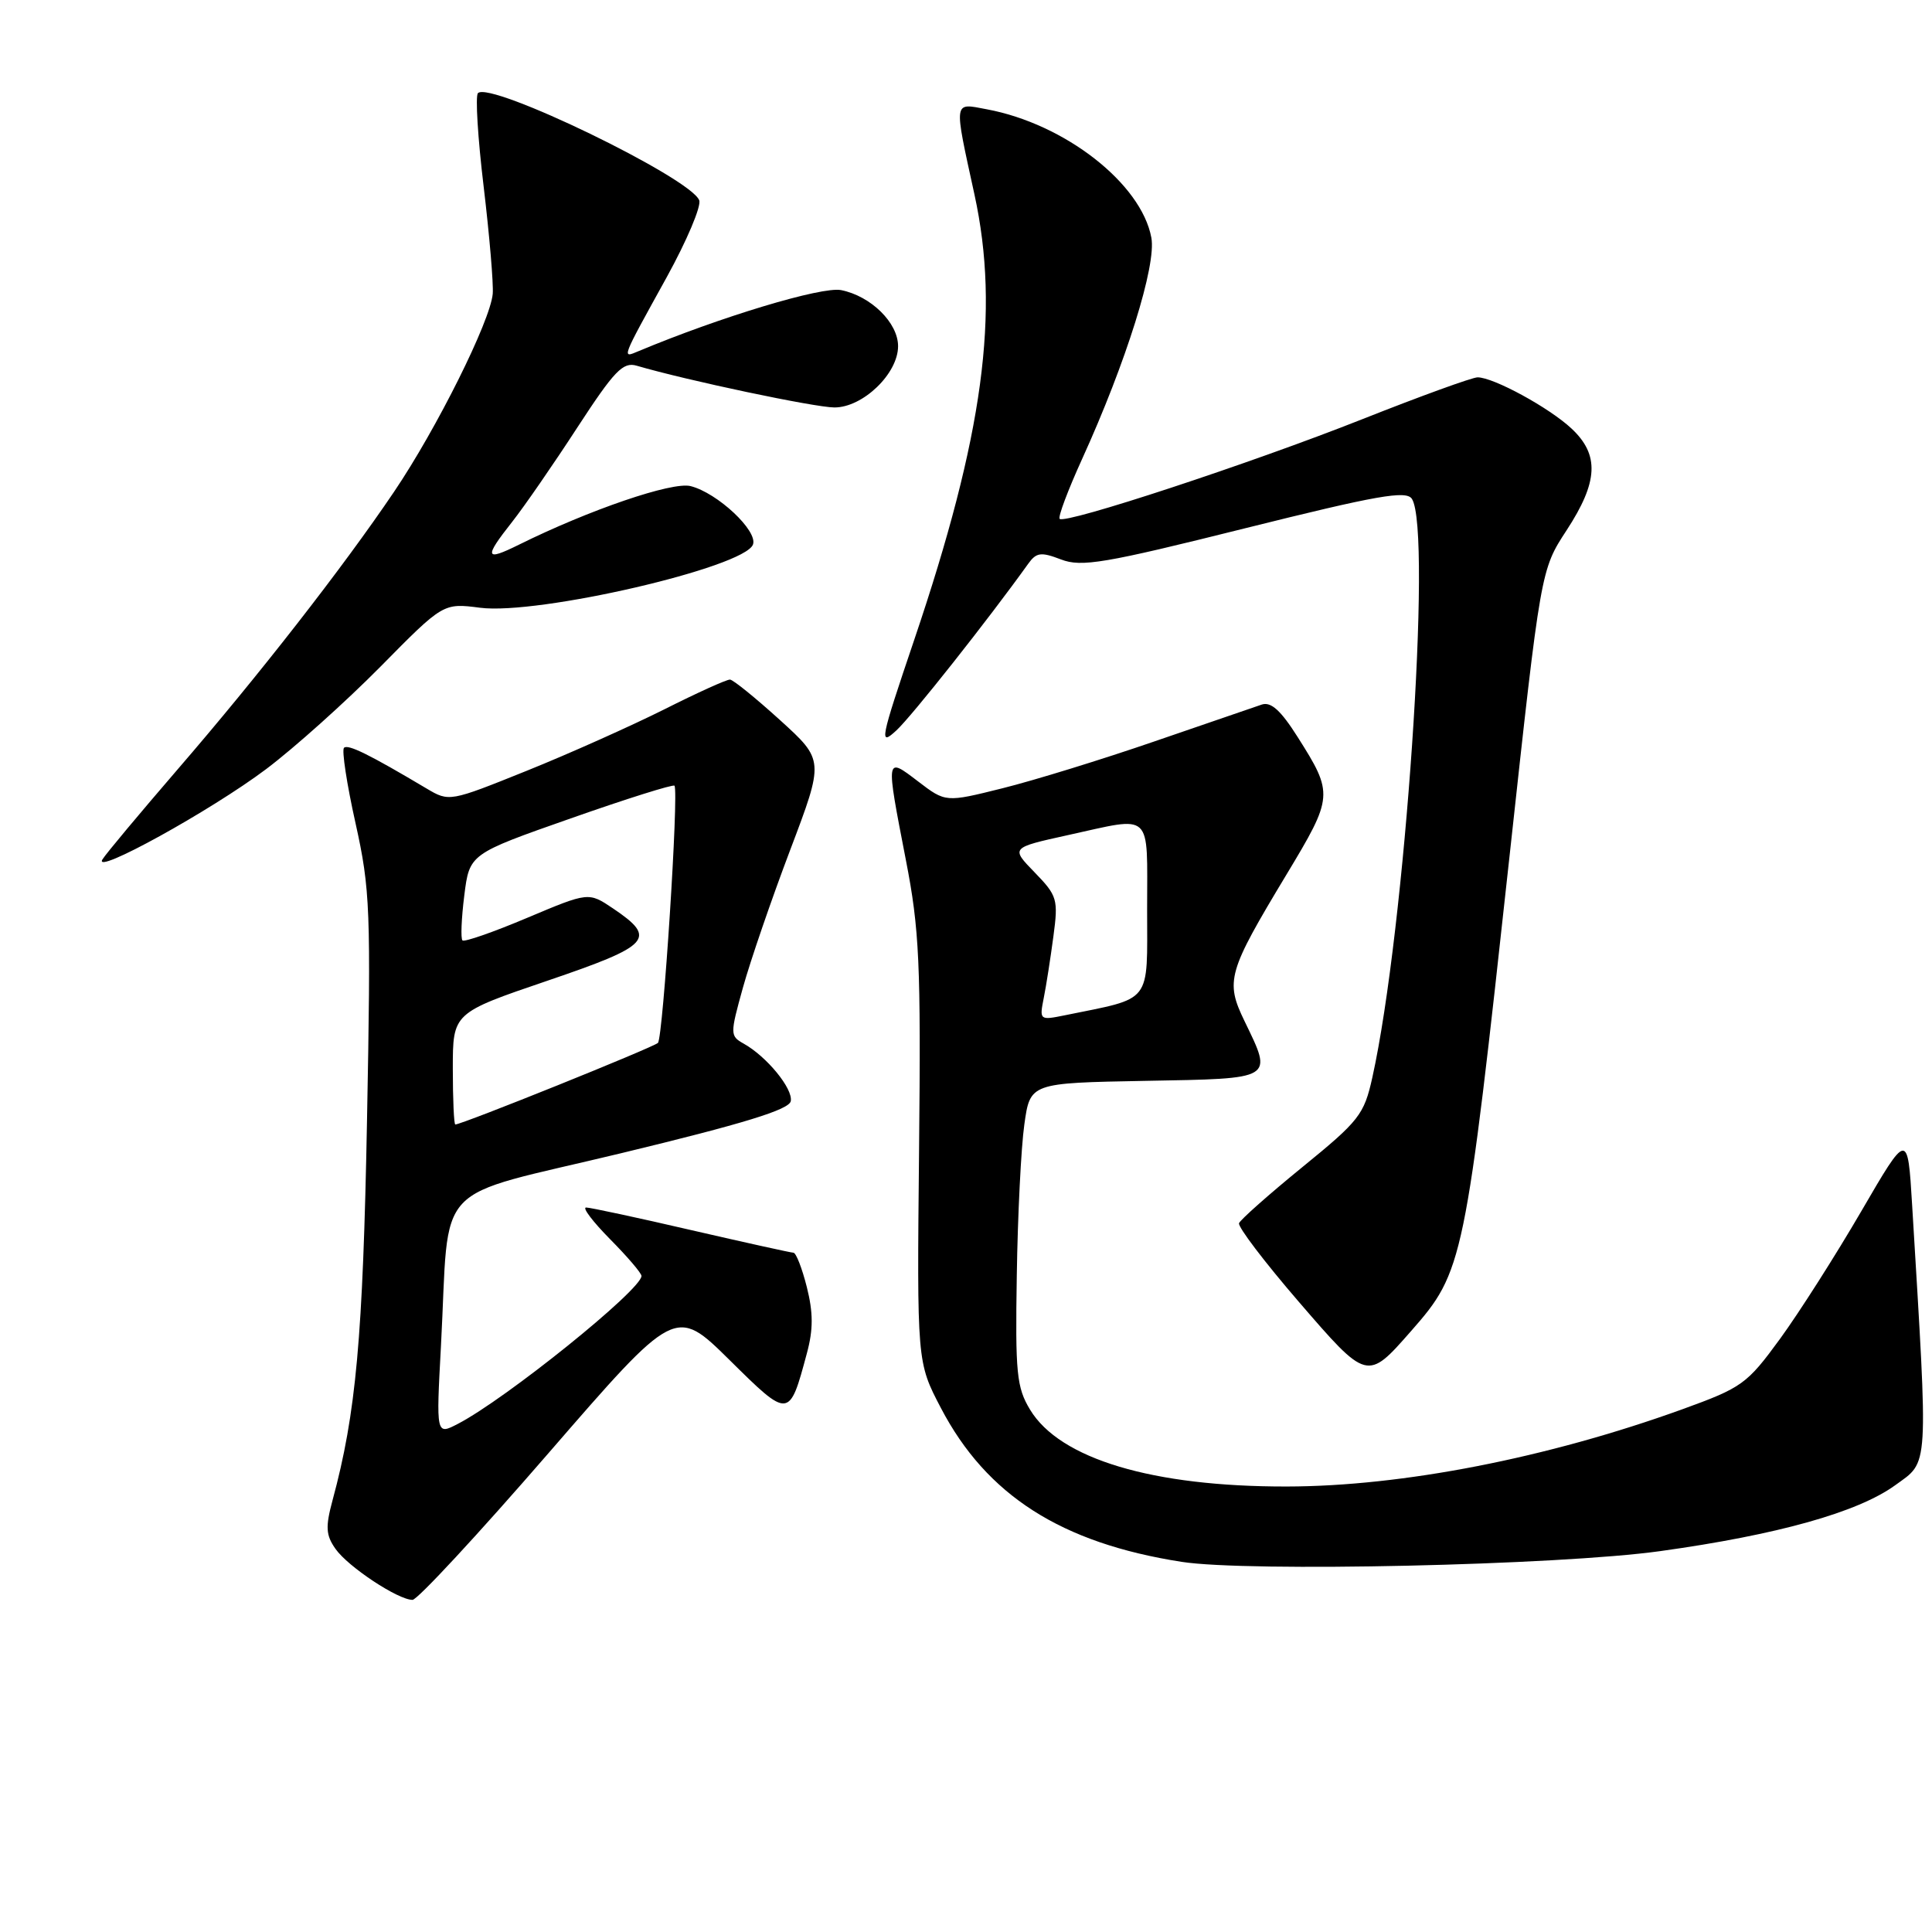 <?xml version="1.0" encoding="UTF-8" standalone="no"?>
<!DOCTYPE svg PUBLIC "-//W3C//DTD SVG 1.1//EN" "http://www.w3.org/Graphics/SVG/1.1/DTD/svg11.dtd" >
<svg xmlns="http://www.w3.org/2000/svg" xmlns:xlink="http://www.w3.org/1999/xlink" version="1.1" viewBox="0 0 256 256">
 <g >
 <path fill="currentColor"
d=" M 72.66 192.57 C 89.50 173.14 89.50 173.14 96.65 180.19 C 104.58 188.03 104.58 188.03 106.92 179.30 C 107.77 176.16 107.76 173.94 106.91 170.55 C 106.28 168.05 105.48 165.99 105.13 165.99 C 104.78 165.98 98.68 164.63 91.56 162.99 C 84.45 161.34 78.19 160.00 77.66 160.00 C 77.12 160.00 78.56 161.89 80.84 164.20 C 83.13 166.51 85.00 168.70 85.00 169.07 C 85.00 170.90 67.01 185.39 60.65 188.68 C 57.79 190.16 57.79 190.16 58.43 178.33 C 59.63 155.96 56.84 158.95 82.29 152.81 C 98.54 148.89 104.56 147.04 104.78 145.91 C 105.10 144.27 101.60 139.99 98.53 138.28 C 96.73 137.27 96.73 137.03 98.44 130.87 C 99.41 127.37 102.23 119.15 104.71 112.61 C 109.21 100.73 109.21 100.73 103.35 95.41 C 100.13 92.49 97.15 90.07 96.73 90.05 C 96.30 90.02 92.38 91.80 88.01 94.00 C 83.63 96.19 75.44 99.86 69.80 102.13 C 59.57 106.25 59.52 106.26 56.52 104.48 C 48.92 99.96 46.10 98.57 45.58 99.09 C 45.27 99.40 45.95 103.89 47.11 109.08 C 49.06 117.86 49.16 120.53 48.63 148.50 C 48.09 177.25 47.18 187.29 44.07 198.77 C 43.11 202.33 43.17 203.41 44.46 205.24 C 46.11 207.60 52.74 211.99 54.66 211.99 C 55.30 212.00 63.40 203.26 72.66 192.57 Z  M 220.00 205.53 C 235.54 203.37 246.16 200.39 251.11 196.81 C 255.63 193.53 255.52 195.26 253.37 159.72 C 252.78 149.93 252.78 149.93 246.64 160.48 C 243.26 166.29 238.42 173.89 235.88 177.38 C 231.47 183.42 230.85 183.86 222.88 186.75 C 205.02 193.20 185.81 196.95 170.50 196.97 C 152.71 197.00 140.44 193.32 136.49 186.79 C 134.71 183.85 134.52 181.95 134.73 169.00 C 134.85 161.03 135.30 152.03 135.73 149.00 C 136.50 143.50 136.50 143.50 151.75 143.22 C 168.97 142.91 168.67 143.09 164.91 135.31 C 162.33 129.99 162.68 128.80 170.45 115.91 C 176.69 105.55 176.72 105.20 171.94 97.65 C 169.72 94.14 168.41 92.95 167.19 93.36 C 166.26 93.67 159.85 95.87 152.94 98.25 C 146.03 100.63 136.98 103.42 132.83 104.45 C 125.30 106.33 125.30 106.33 121.65 103.54 C 117.33 100.25 117.35 100.11 120.03 113.94 C 121.83 123.18 122.03 127.62 121.78 152.44 C 121.50 180.50 121.50 180.50 124.67 186.56 C 130.72 198.13 140.60 204.46 156.55 206.95 C 165.34 208.33 206.52 207.41 220.00 205.53 Z  M 186.96 176.39 C 193.92 168.47 194.12 167.51 200.07 113.00 C 204.16 75.50 204.16 75.50 207.58 70.27 C 211.78 63.84 211.95 60.27 208.25 56.80 C 205.30 54.03 197.90 50.00 195.79 50.00 C 195.08 50.00 188.20 52.50 180.50 55.55 C 165.74 61.40 141.15 69.49 140.41 68.75 C 140.17 68.50 141.51 64.94 143.38 60.83 C 149.21 48.03 153.25 35.14 152.56 31.49 C 151.22 24.30 141.08 16.40 130.75 14.48 C 126.29 13.64 126.36 13.11 129.12 25.77 C 132.52 41.37 130.32 57.64 121.14 84.78 C 116.60 98.20 116.46 98.92 118.78 96.78 C 120.81 94.91 130.99 82.04 136.23 74.72 C 137.32 73.19 137.93 73.11 140.59 74.13 C 143.30 75.17 146.29 74.67 164.94 70.01 C 182.54 65.62 186.36 64.95 187.09 66.11 C 189.79 70.38 186.18 123.22 181.84 142.78 C 180.75 147.69 180.11 148.51 172.58 154.64 C 168.14 158.26 164.36 161.61 164.18 162.08 C 164.00 162.55 167.54 167.21 172.05 172.44 C 181.17 183.01 181.15 183.01 186.96 176.39 Z  M 35.28 101.90 C 39.01 99.09 45.81 92.99 50.40 88.35 C 58.73 79.90 58.73 79.90 63.62 80.53 C 71.30 81.52 98.60 75.20 99.77 72.16 C 100.46 70.36 95.06 65.30 91.50 64.41 C 89.07 63.80 78.10 67.55 68.75 72.18 C 64.25 74.41 64.10 73.92 67.87 69.14 C 69.45 67.14 73.33 61.52 76.49 56.66 C 81.41 49.11 82.55 47.92 84.37 48.46 C 90.98 50.40 107.94 53.98 110.56 53.99 C 114.33 54.00 119.00 49.51 119.00 45.87 C 119.00 42.77 115.40 39.23 111.45 38.44 C 108.90 37.94 95.51 41.97 84.61 46.53 C 82.36 47.47 82.24 47.78 88.35 36.72 C 91.01 31.89 92.95 27.31 92.65 26.54 C 91.52 23.57 64.96 10.71 63.33 12.34 C 62.97 12.70 63.31 18.28 64.09 24.75 C 64.86 31.21 65.40 37.60 65.29 38.93 C 64.97 42.55 57.86 56.82 52.21 65.17 C 45.38 75.28 34.27 89.52 23.49 102.00 C 18.51 107.78 14.04 113.12 13.58 113.87 C 12.20 116.10 27.94 107.42 35.28 101.90 Z  M 60.00 141.61 C 60.00 134.22 60.00 134.22 72.54 129.95 C 86.26 125.28 87.11 124.34 81.24 120.38 C 77.99 118.19 77.99 118.19 69.85 121.62 C 65.38 123.51 61.52 124.85 61.28 124.61 C 61.03 124.37 61.14 121.69 61.52 118.66 C 62.21 113.15 62.21 113.15 75.63 108.44 C 83.01 105.84 89.20 103.90 89.37 104.11 C 89.97 104.84 87.86 137.49 87.18 138.19 C 86.59 138.78 61.22 149.00 60.33 149.00 C 60.15 149.00 60.00 145.67 60.00 141.61 Z  M 138.30 132.25 C 138.63 130.62 139.20 126.94 139.58 124.08 C 140.24 119.17 140.10 118.69 137.10 115.60 C 133.92 112.33 133.92 112.33 141.49 110.66 C 152.88 108.16 152.00 107.34 152.00 120.46 C 152.00 133.17 152.80 132.14 141.10 134.53 C 137.76 135.21 137.72 135.17 138.30 132.25 Z "/>
</g>
</svg>